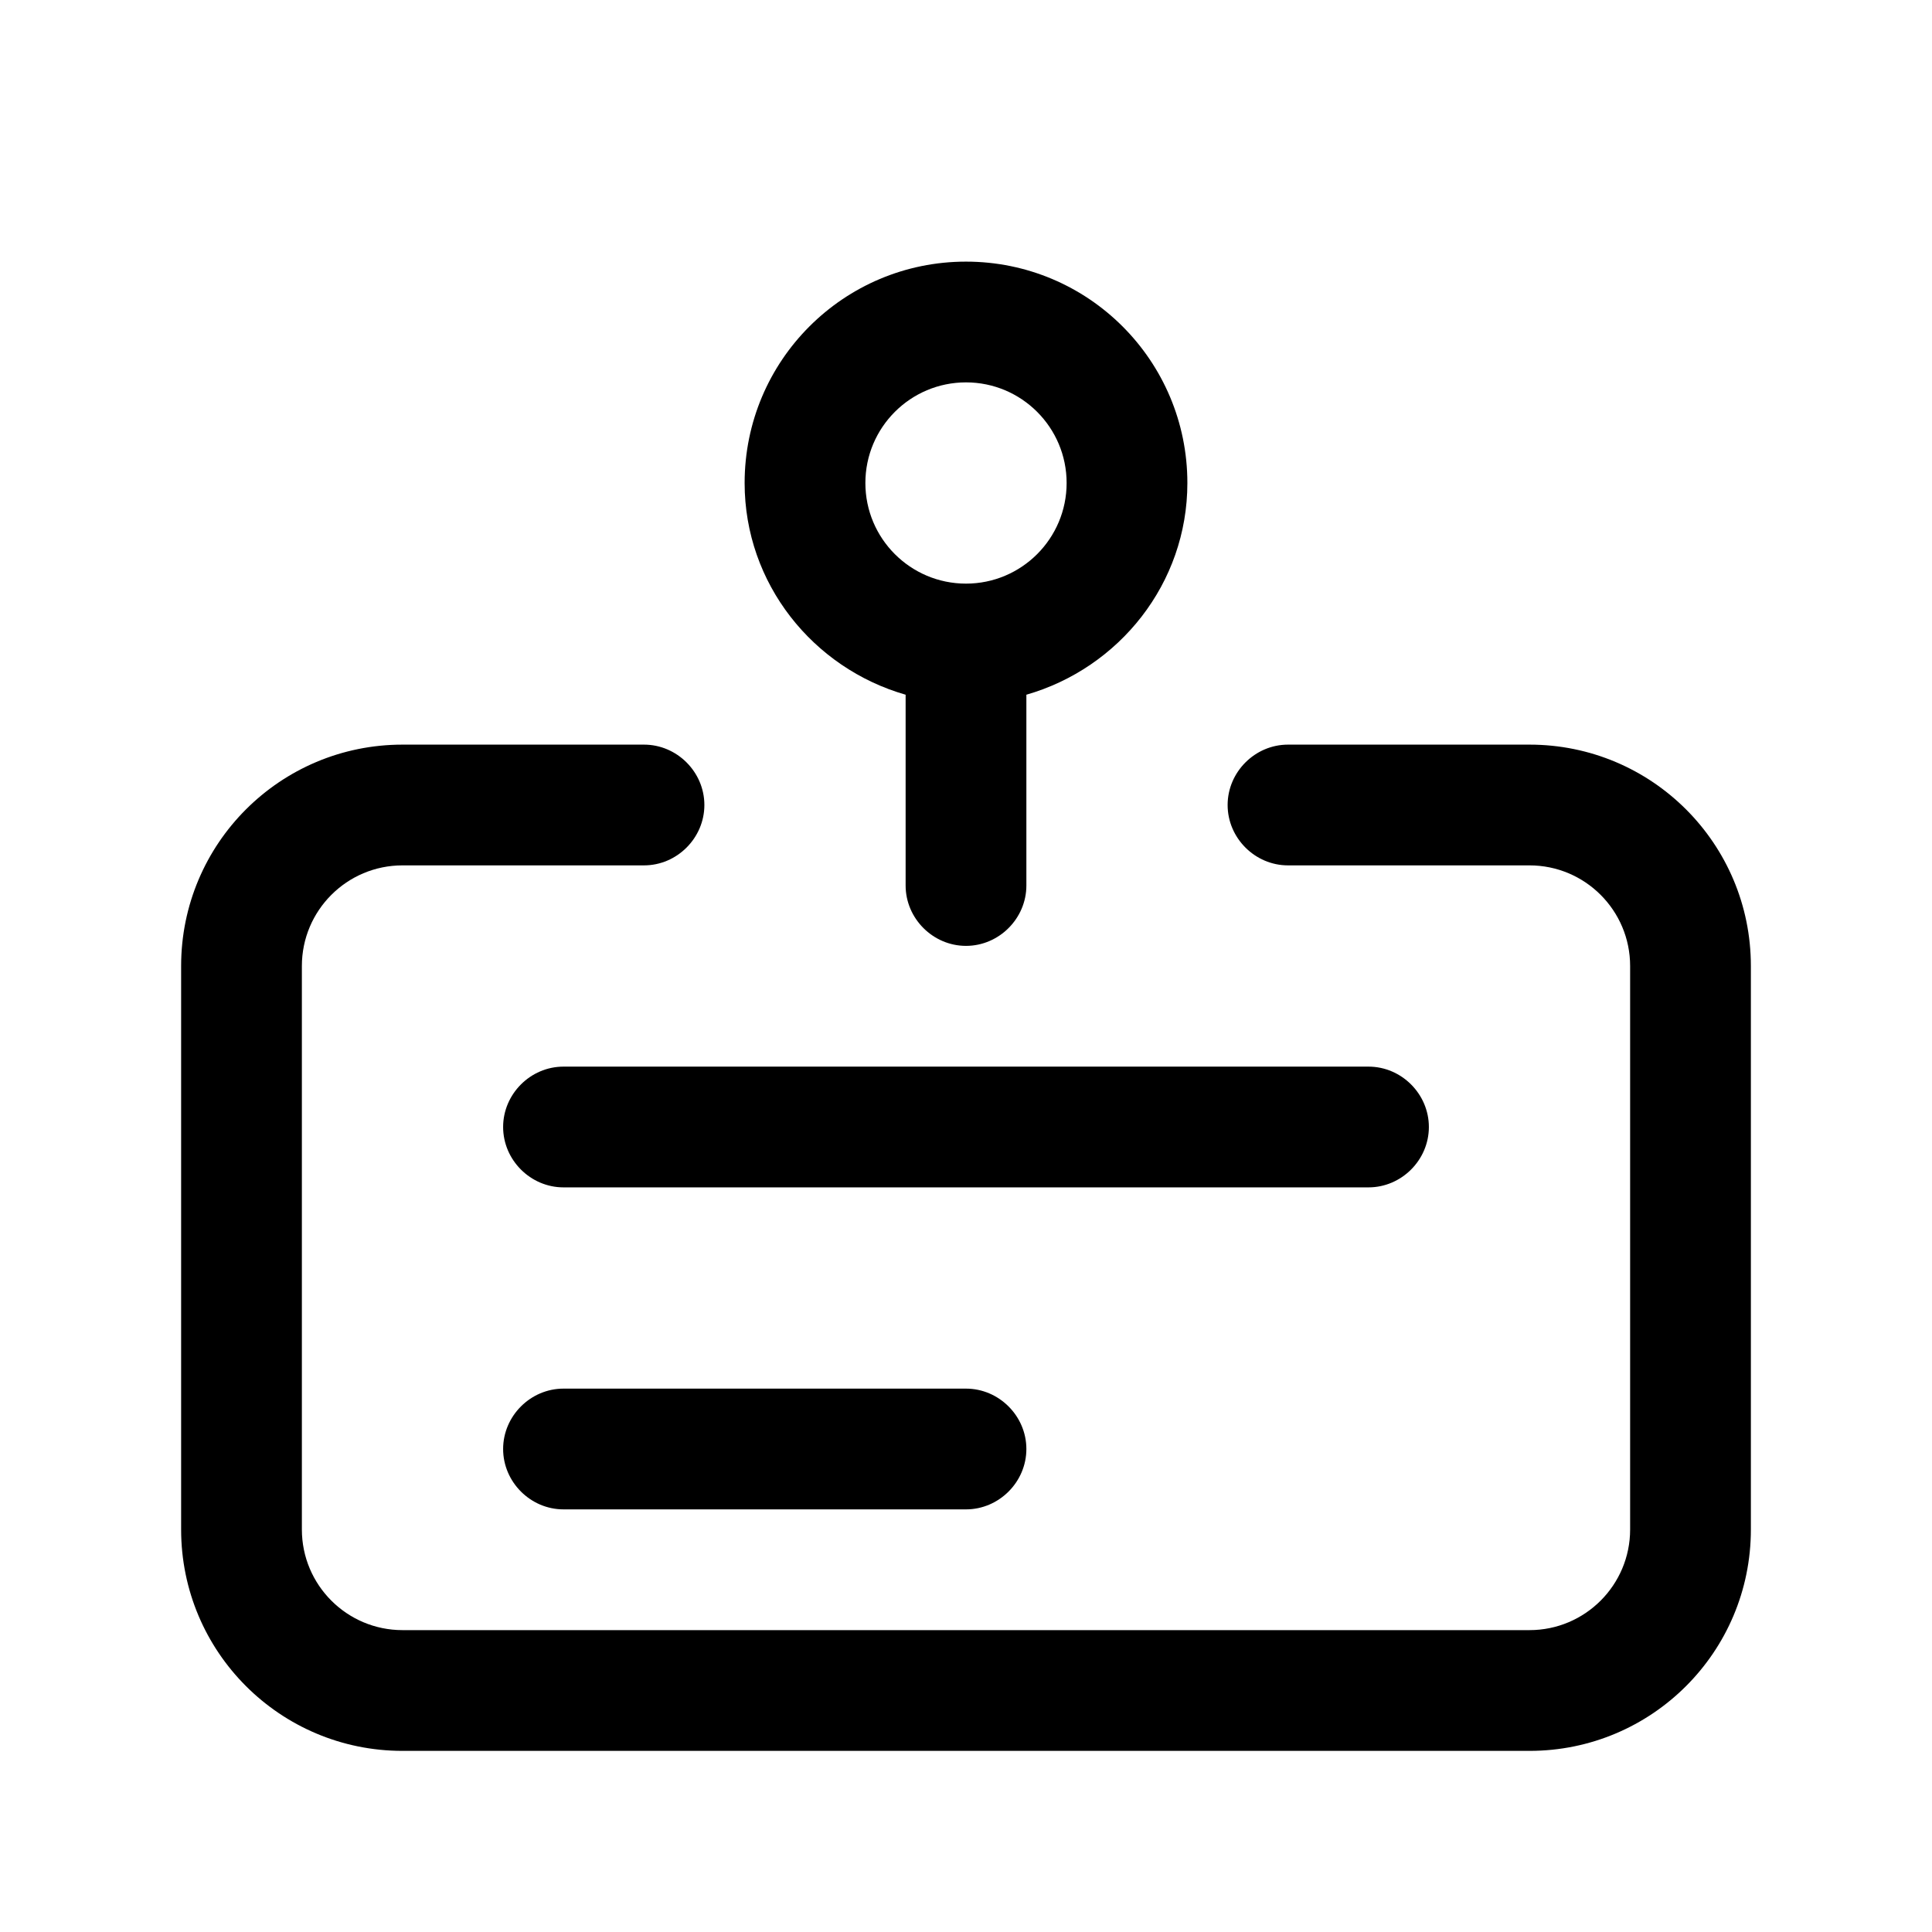<svg width="24" height="24" viewBox="0 0 24 24" fill="none" xmlns="http://www.w3.org/2000/svg">
<path d="M19 9.25H16C15.59 9.25 15.25 9.59 15.25 10C15.25 10.41 15.59 10.75 16 10.75H19C19.69 10.75 20.25 11.31 20.25 12V19C20.25 19.69 19.69 20.25 19 20.25H5C4.31 20.25 3.75 19.69 3.75 19V12C3.75 11.31 4.31 10.75 5 10.75H8C8.41 10.75 8.75 10.41 8.75 10C8.75 9.59 8.41 9.25 8 9.25H5C3.48 9.25 2.25 10.48 2.25 12V19C2.25 20.52 3.48 21.75 5 21.75H19C20.52 21.75 21.75 20.52 21.75 19V12C21.75 10.48 20.52 9.25 19 9.25Z" fill="black"/>
<path d="M7 17.25C6.59 17.25 6.25 17.59 6.25 18C6.25 18.41 6.59 18.75 7 18.75H12C12.41 18.75 12.75 18.41 12.75 18C12.75 17.59 12.41 17.25 12 17.25H7Z" fill="black"/>
<path d="M17.75 14C17.75 13.59 17.41 13.25 17 13.25H7C6.59 13.25 6.25 13.59 6.25 14C6.25 14.41 6.59 14.75 7 14.75H17C17.41 14.75 17.75 14.41 17.75 14Z" fill="black"/>
<path d="M11.25 8.63V11C11.25 11.41 11.59 11.75 12 11.75C12.41 11.75 12.75 11.41 12.75 11V8.63C13.9 8.3 14.75 7.25 14.75 6C14.75 4.48 13.52 3.25 12 3.25C10.48 3.25 9.25 4.48 9.25 6C9.25 7.25 10.1 8.3 11.25 8.63ZM12 4.75C12.69 4.75 13.25 5.31 13.25 6C13.25 6.69 12.69 7.25 12 7.25C11.31 7.25 10.75 6.69 10.75 6C10.75 5.31 11.31 4.75 12 4.75Z" fill="black"/>
</svg>
